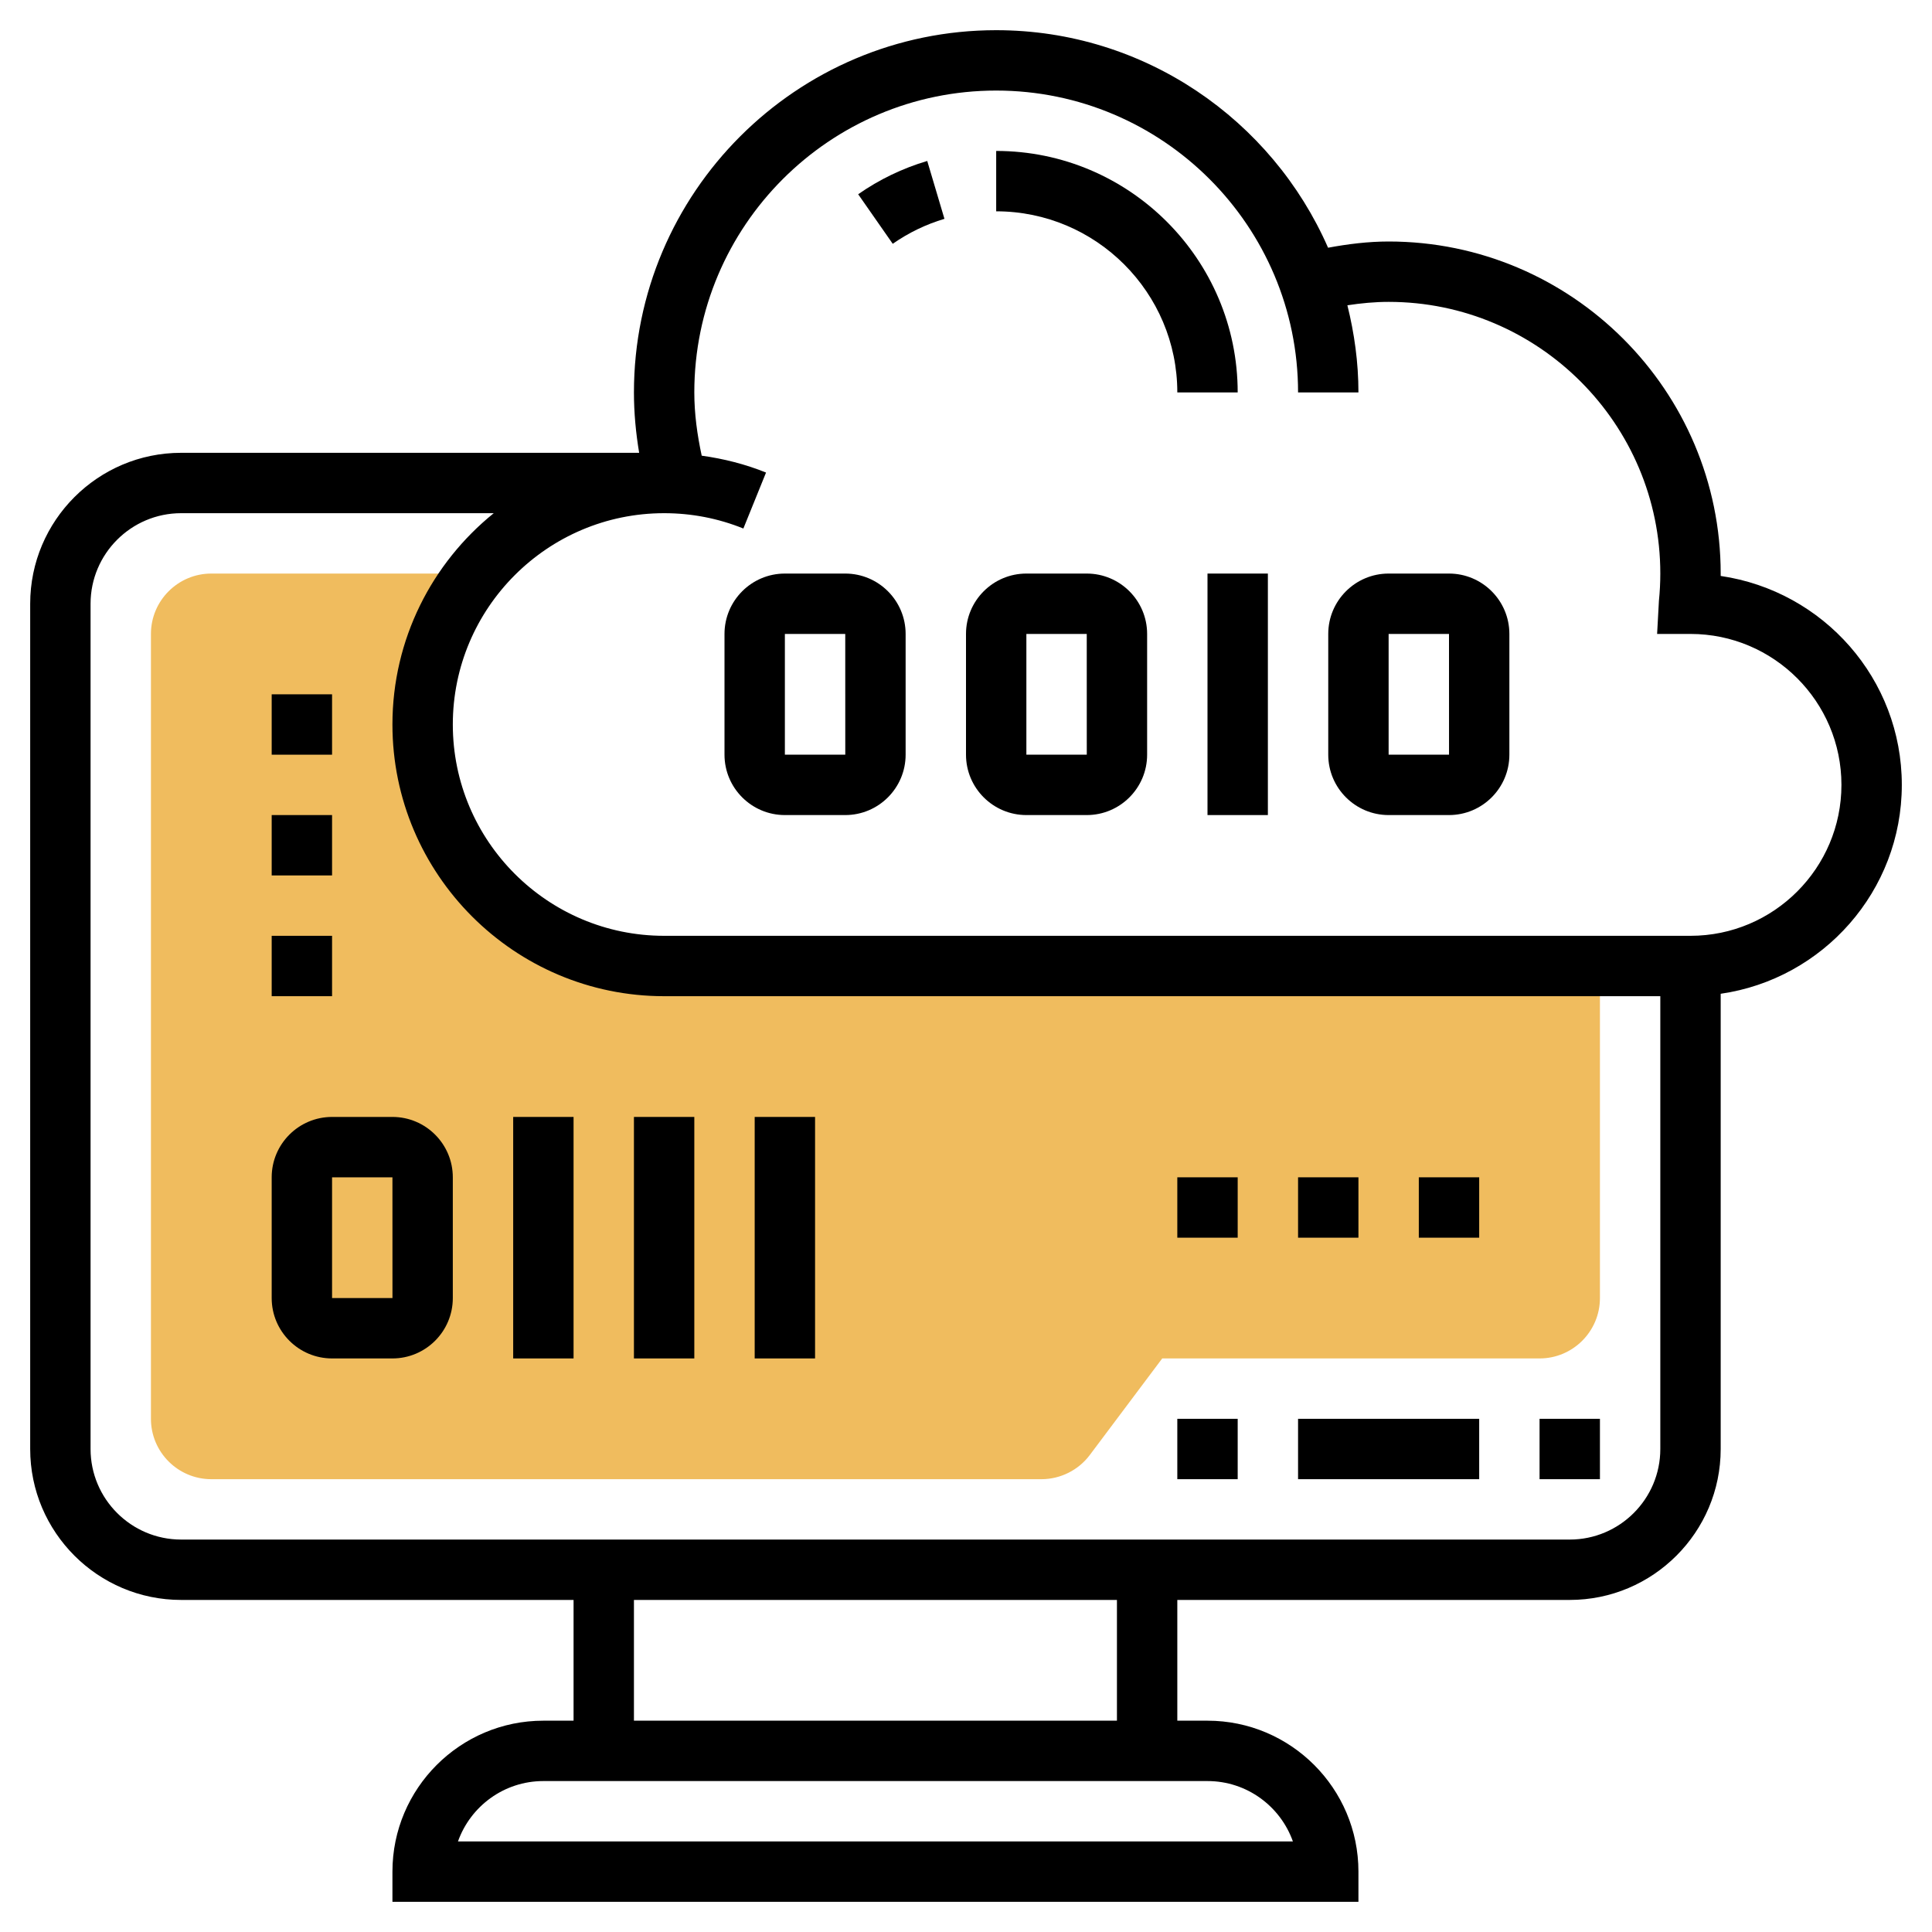 <svg id="Layer_5" enable-background="new 0 0 64 64" height="512" viewBox="0 0 64 64" width="512" xmlns="http://www.w3.org/2000/svg"><path d="m22 32c-4.418 0-8-3.582-8-8 0-1.893.661-3.63 1.76-5h-8.76c-1.103 0-2 .897-2 2v26c0 1.103.897 2 2 2h27.5c.626 0 1.225-.299 1.6-.8l2.4-3.2h12.5c1.103 0 2-.897 2-2v-11z" fill="#f0bc5e"/><path d="m63 26c0-3.507-2.593-6.42-6-6.921 0-.026 0-.052 0-.079 0-6.065-4.935-11-11-11-.677 0-1.346.084-2.006.206-1.855-4.236-6.082-7.206-10.994-7.206-6.617 0-12 5.383-12 12 0 .673.063 1.341.173 2h-15.173c-2.757 0-5 2.243-5 5v28c0 2.757 2.243 5 5 5h13v4h-1c-2.757 0-5 2.243-5 5v1h32v-1c0-2.757-2.243-5-5-5h-1v-4h13c2.757 0 5-2.243 5-5v-15.08c3.387-.488 6-3.401 6-6.92zm-20.171 35h-27.658c.413-1.164 1.525-2 2.829-2h22c1.304 0 2.416.836 2.829 2zm-5.829-4h-16v-4h16zm15-6h-46c-1.654 0-3-1.346-3-3v-28c0-1.654 1.346-3 3-3h10.356c-2.044 1.651-3.356 4.174-3.356 7 0 4.962 4.038 9 9 9h33v15c0 1.654-1.346 3-3 3zm4-20h-34c-3.86 0-7-3.14-7-7s3.14-7 7-7c.908 0 1.792.171 2.625.508l.751-1.854c-.687-.278-1.402-.458-2.131-.559-.148-.687-.245-1.385-.245-2.095 0-5.514 4.486-10 10-10s10 4.486 10 10h2c0-.997-.136-1.96-.366-2.887.451-.069.906-.113 1.366-.113 4.962 0 9 4.038 9 9 0 .305-.016.605-.046.902l-.06 1.098h1.106c2.757 0 5 2.243 5 5s-2.243 5-5 5z"/><path d="m51 47h2v2h-2z"/><path d="m43 47h6v2h-6z"/><path d="m39 47h2v2h-2z"/><path d="m40 19h2v8h-2z"/><path d="m17 37h2v8h-2z"/><path d="m21 37h2v8h-2z"/><path d="m25 37h2v8h-2z"/><path d="m28 19h-2c-1.103 0-2 .897-2 2v4c0 1.103.897 2 2 2h2c1.103 0 2-.897 2-2v-4c0-1.103-.897-2-2-2zm-2 6v-4h2l.001 4z"/><path d="m36 19h-2c-1.103 0-2 .897-2 2v4c0 1.103.897 2 2 2h2c1.103 0 2-.897 2-2v-4c0-1.103-.897-2-2-2zm-2 6v-4h2l.001 4z"/><path d="m13 37h-2c-1.103 0-2 .897-2 2v4c0 1.103.897 2 2 2h2c1.103 0 2-.897 2-2v-4c0-1.103-.897-2-2-2zm-2 6v-4h2l.001 4z"/><path d="m48 19h-2c-1.103 0-2 .897-2 2v4c0 1.103.897 2 2 2h2c1.103 0 2-.897 2-2v-4c0-1.103-.897-2-2-2zm-2 6v-4h2l.001 4z"/><path d="m47 39h2v2h-2z"/><path d="m43 39h2v2h-2z"/><path d="m39 39h2v2h-2z"/><path d="m33 5v2c3.309 0 6 2.691 6 6h2c0-4.411-3.589-8-8-8z"/><path d="m28.428 6.435 1.145 1.641c.526-.367 1.102-.645 1.713-.827l-.57-1.917c-.817.242-1.587.613-2.288 1.103z"/><path d="m9 23h2v2h-2z"/><path d="m9 27h2v2h-2z"/><path d="m9 31h2v2h-2z"/></svg>